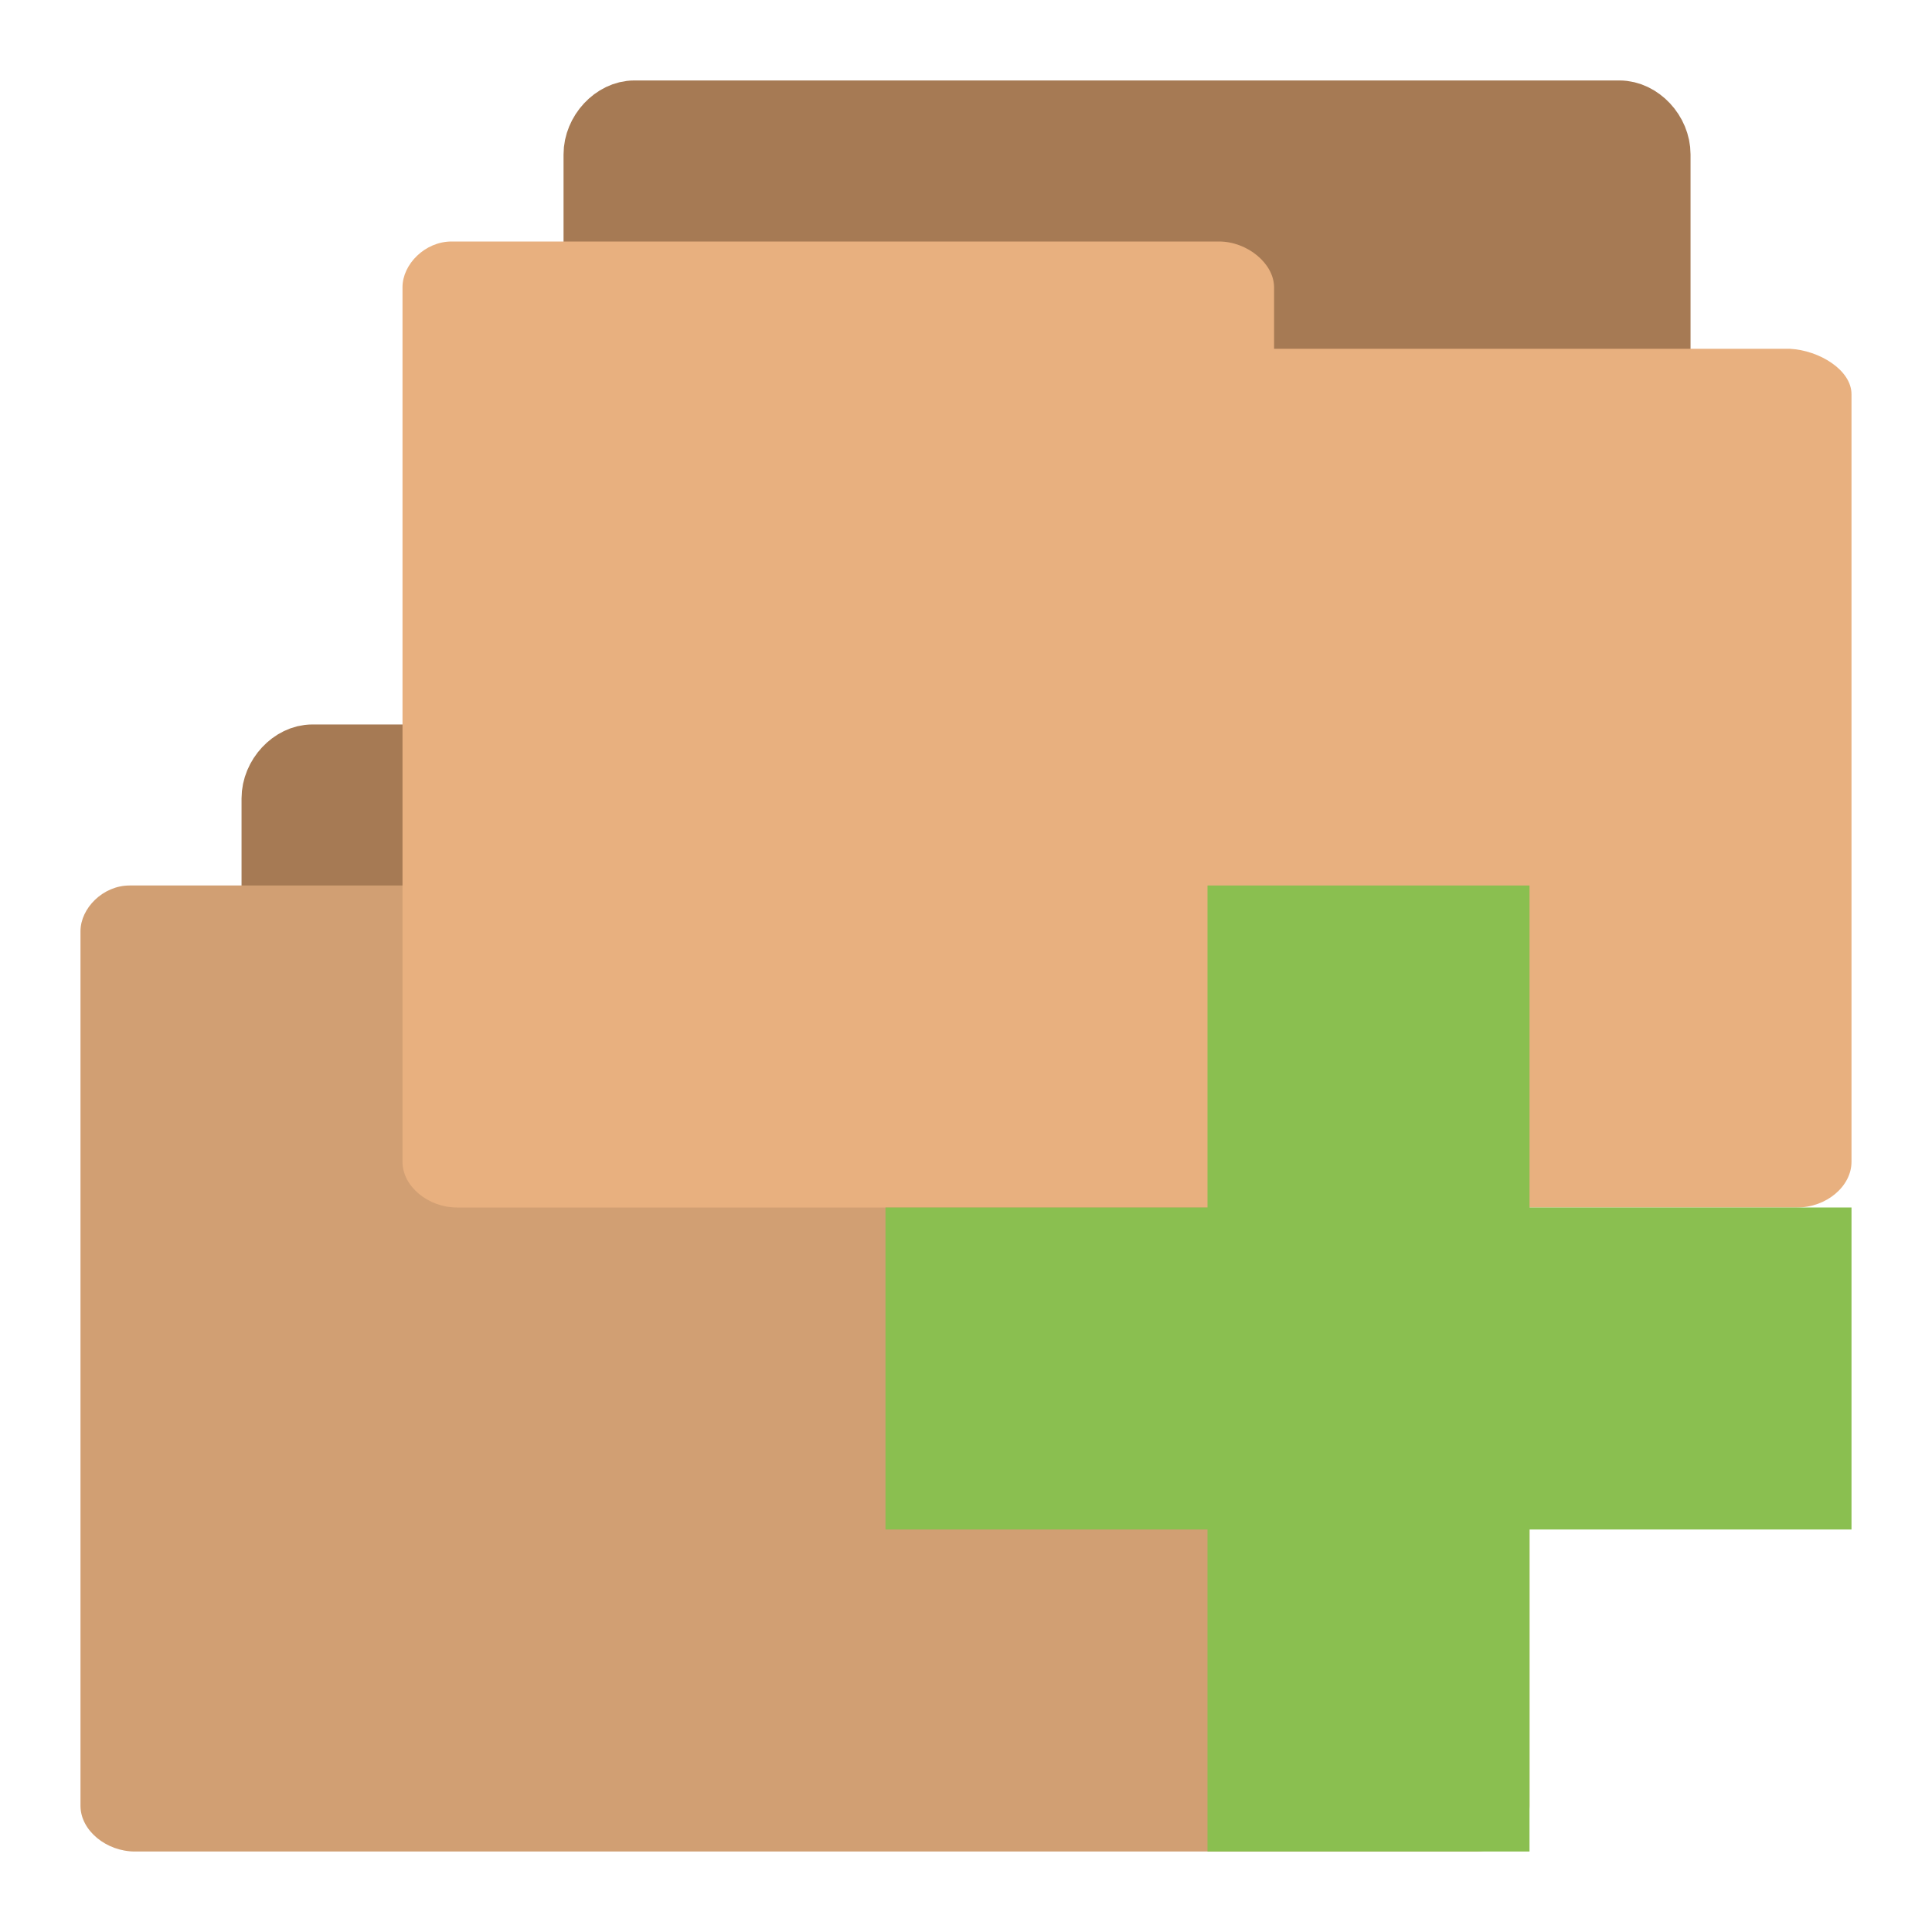 <svg width="24" xmlns="http://www.w3.org/2000/svg" height="24" viewBox="0 0 24 24">
<g transform="translate(1 1)">
<path style="fill:#a67a54;stroke:#a67a54;stroke-width:.763" d="m 2.832,19.618 c -0.243,0 -0.45,-0.276 -0.45,-0.541 l 0,-10.159 c 0,-0.28 0.239,-0.537 0.498,-0.537 l 12.237,0 c 0.263,0 0.502,0.257 0.502,0.537 l 0,9.206 c 0,0.291 -0.239,0.537 -0.502,0.537 l -4.783,0 0,0.416 c 0,0.276 -0.227,0.533 -0.49,0.533 l -6.965,0 c -0.02,0 -0.036,0 -0.044,0 z"/>
<path style="fill:#e8b07f" d="M 0.61,10 C 0.278,10 0,10.284 0,10.568 L 0,21.432 C 0,21.739 0.321,22 0.676,22 L 17.324,22 C 17.686,22 18,21.739 18,21.432 l 0,-9.534 c 0,-0.303 -0.402,-0.545 -0.763,-0.564 l -6.41,0 0,-0.765 C 10.826,10.273 10.494,10 10.143,10 l -9.468,0 c -0.018,0 -0.047,0 -0.055,0 z"/>
<path style="fill-opacity:.1" d="M 0.61,10 C 0.278,10 0,10.284 0,10.568 L 0,21.432 C 0,21.739 0.321,22 0.676,22 L 17.324,22 C 17.686,22 18,21.739 18,21.432 l 0,-9.534 c 0,-0.303 -0.402,-0.545 -0.763,-0.564 l -6.41,0 0,-0.765 C 10.826,10.273 10.494,10 10.143,10 l -9.468,0 c -0.018,0 -0.047,0 -0.055,0 z"/>
<path style="fill:#a67a54;stroke:#a67a54;stroke-width:.763" d="m 6.832,11.618 c -0.243,0 -0.45,-0.276 -0.45,-0.541 l 0,-10.159 c 0,-0.28 0.239,-0.537 0.498,-0.537 l 12.237,0 c 0.263,0 0.502,0.257 0.502,0.537 l 0,9.206 c 0,0.291 -0.239,0.537 -0.502,0.537 l -4.783,0 0,0.416 c 0,0.276 -0.227,0.533 -0.49,0.533 l -6.965,0 c -0.02,0 -0.036,0 -0.044,0 z"/>
<path style="fill:#e8b07f" d="M 4.61,2 C 4.278,2 4,2.284 4,2.568 L 4,13.432 C 4,13.739 4.321,14 4.676,14 L 21.324,14 C 21.686,14 22,13.739 22,13.432 L 22,3.898 C 22,3.595 21.598,3.352 21.237,3.333 l -6.41,0 0,-0.765 C 14.826,2.273 14.494,2 14.143,2 L 4.676,2 c -0.018,0 -0.047,0 -0.055,0 z"/>
<path style="fill:#8abf50" d="m 22,14 -4,0 0,-4 -4,0 0,4 -4,0 0,4 4,0 0,4 4,0 0,-4 4,0 z"/>
</g>
</svg>
